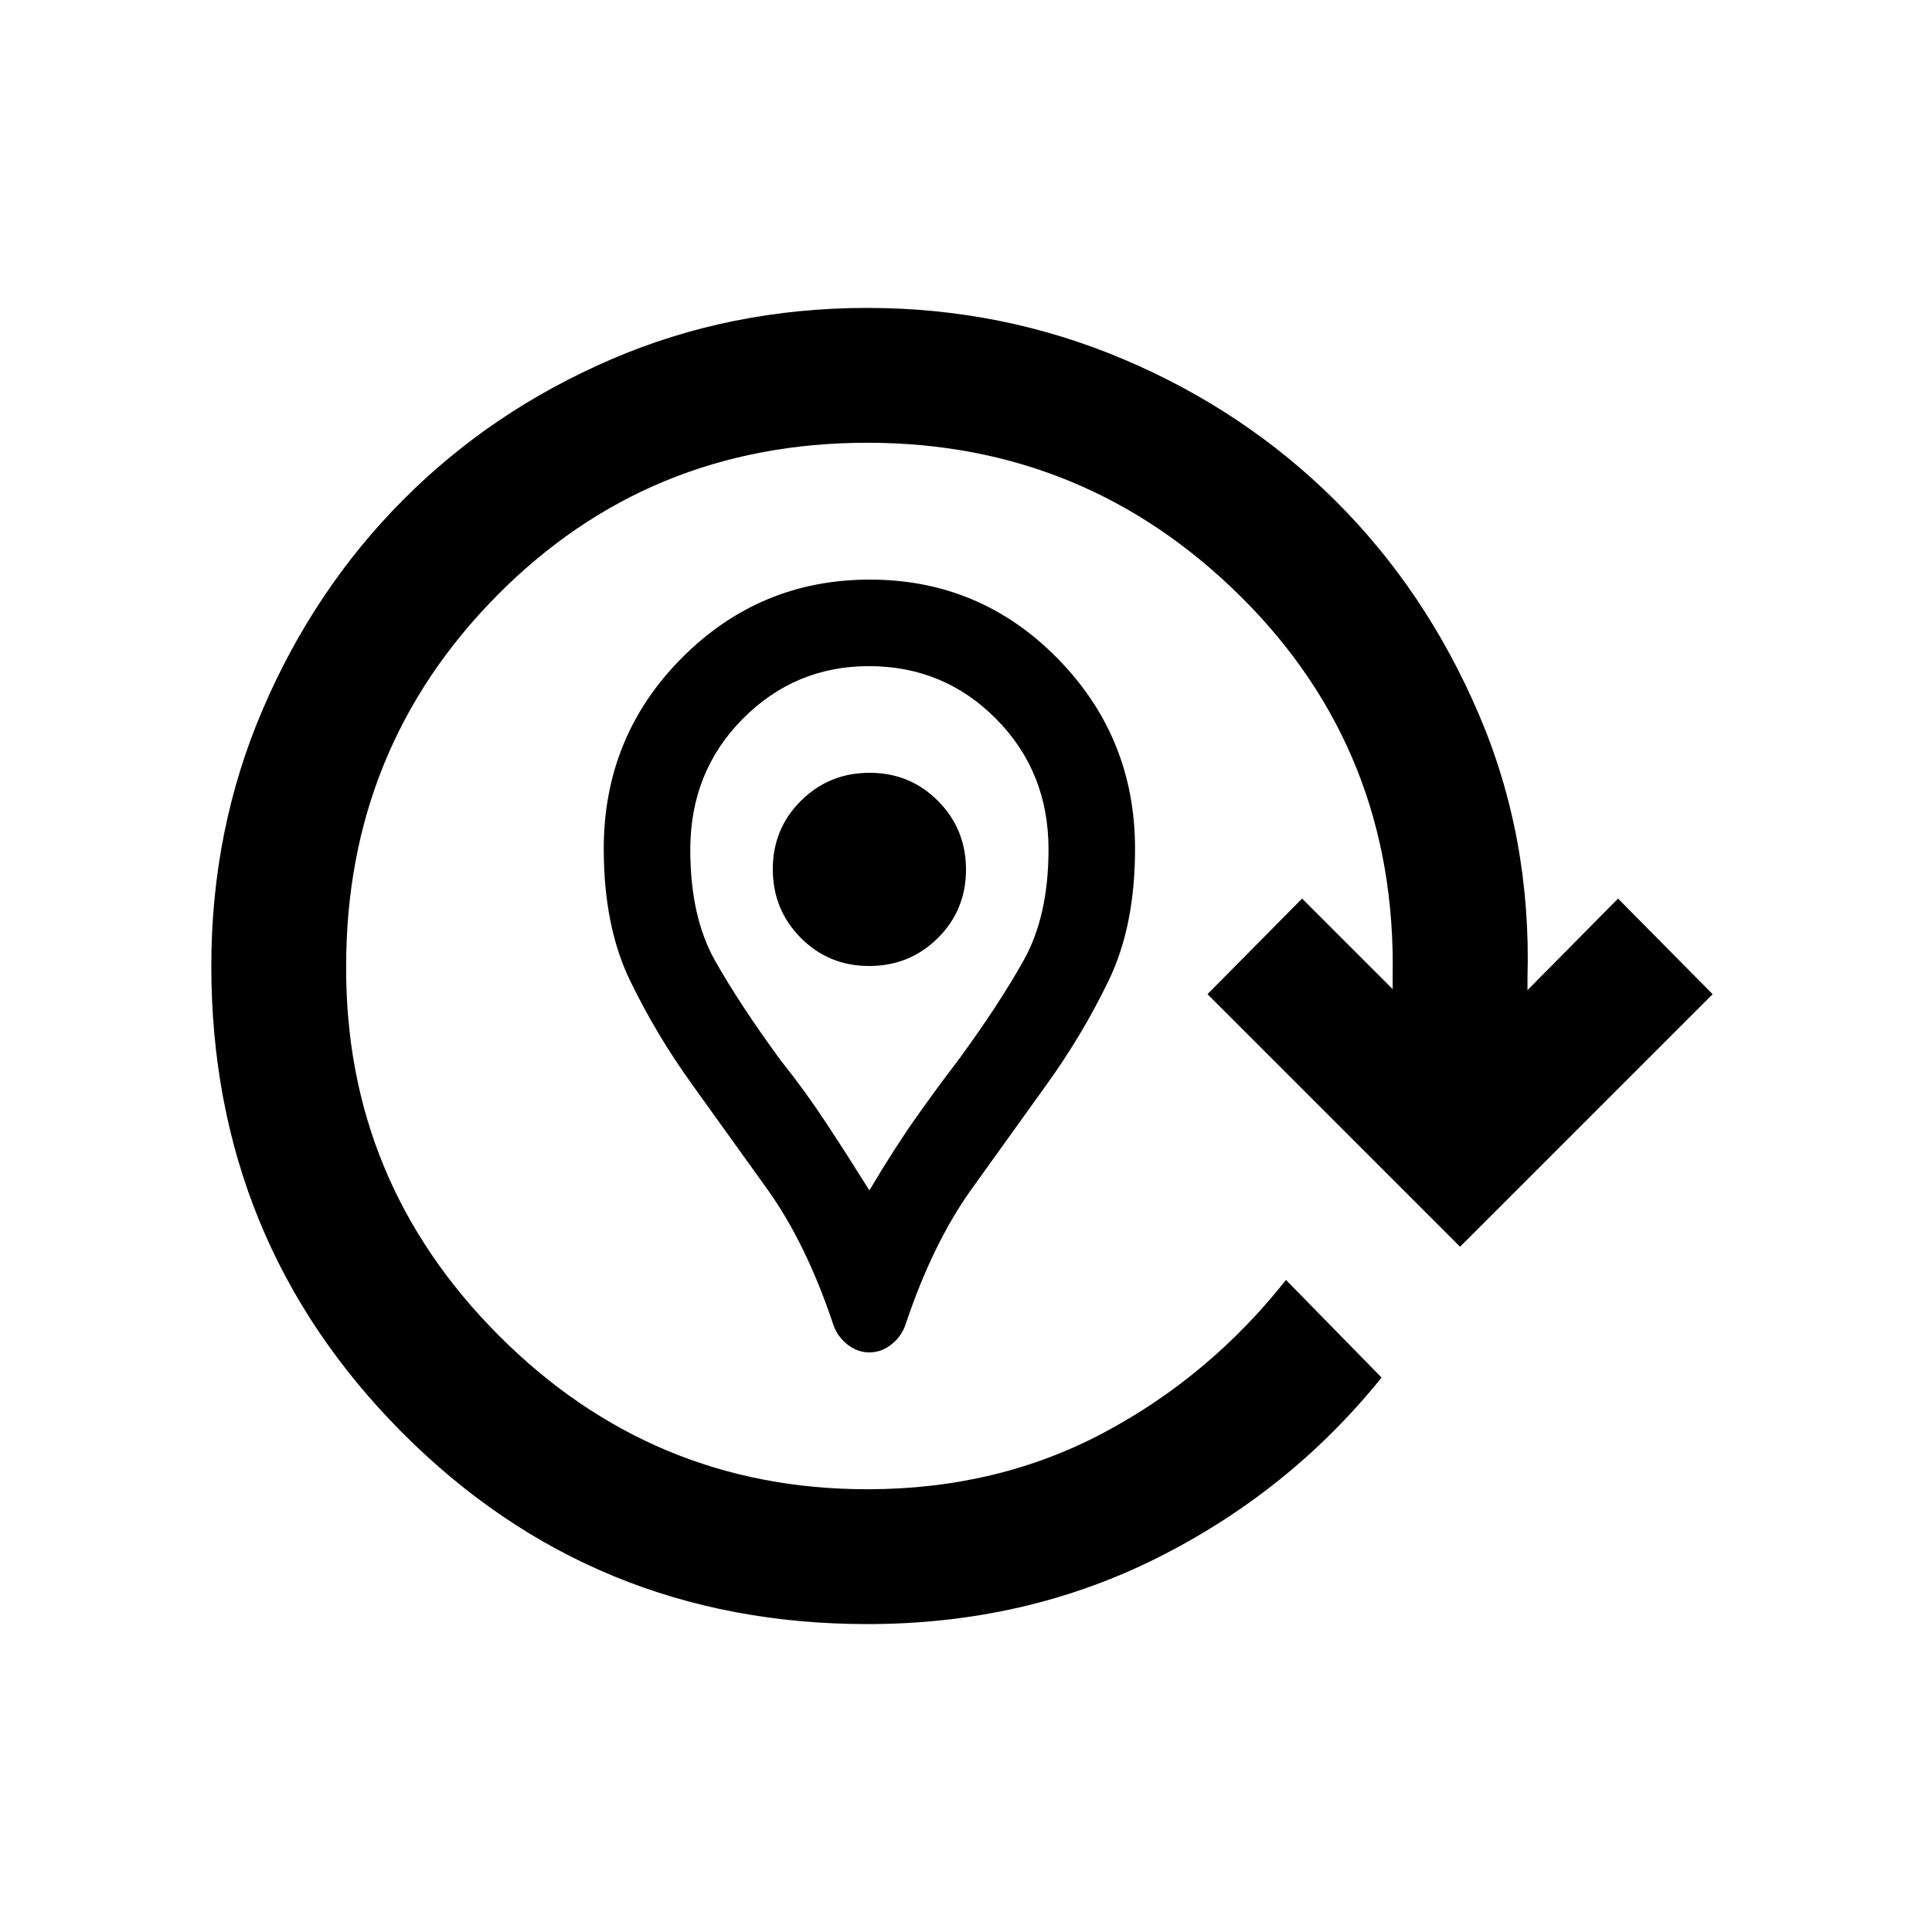 <svg xmlns="http://www.w3.org/2000/svg" height="20" viewBox="0 96 960 960" width="20"><path d="M432 768q-6 0-11-4t-6.929-9.769q-13.5-40.385-32.785-67.308Q362 660 344 635q-18-25-31-51.909t-13-65.351Q300 462 338.722 423q38.722-39 93.5-39t93.278 39.178q38.5 39.178 38.5 94.6Q564 556 551 583q-13 27-31 52t-37.286 51.923q-19.285 26.923-32.785 67.308Q448 760 443 764t-11 4Zm0-80.5q12.5-21.079 23.25-36.289Q466 636 476 623q20.5-28 32.75-49.989Q521 551.022 521 518q0-38.5-25.998-64.75T431.752 427Q395 427 369 453.25t-26 64.944q0 33.306 12.25 55.056T388 623q12 15 22.5 30.961Q421 669.921 432 687.5Zm-.113-111.5Q452 576 466 562.113q14-13.888 14-34Q480 508 466.113 494q-13.888-14-34-14Q412 480 398 493.887q-14 13.888-14 34Q384 548 397.887 562q13.888 14 34 14ZM431 903q-136.5 0-231.25-95.25T105 576q0-68 25.6-127.633 25.6-59.634 69.617-103.9 44.016-44.267 103.4-69.867Q363 249 431 249q67 0 127.25 25.5t105.25 70.25q45 44.75 71.25 106T759 582v6l45-45.5 47 47.5-125.5 125.5L600 590l47-47.5 45 45V581q2-111.5-75.15-188.25T431 316q-108.871 0-183.936 75.814Q172 467.629 172 576q-.5 107 75.75 183.5T431 836q64.5 0 117.25-28T639 732l47.5 48.5Q641 837 575.25 870T431 903Zm1-375Z"/></svg>